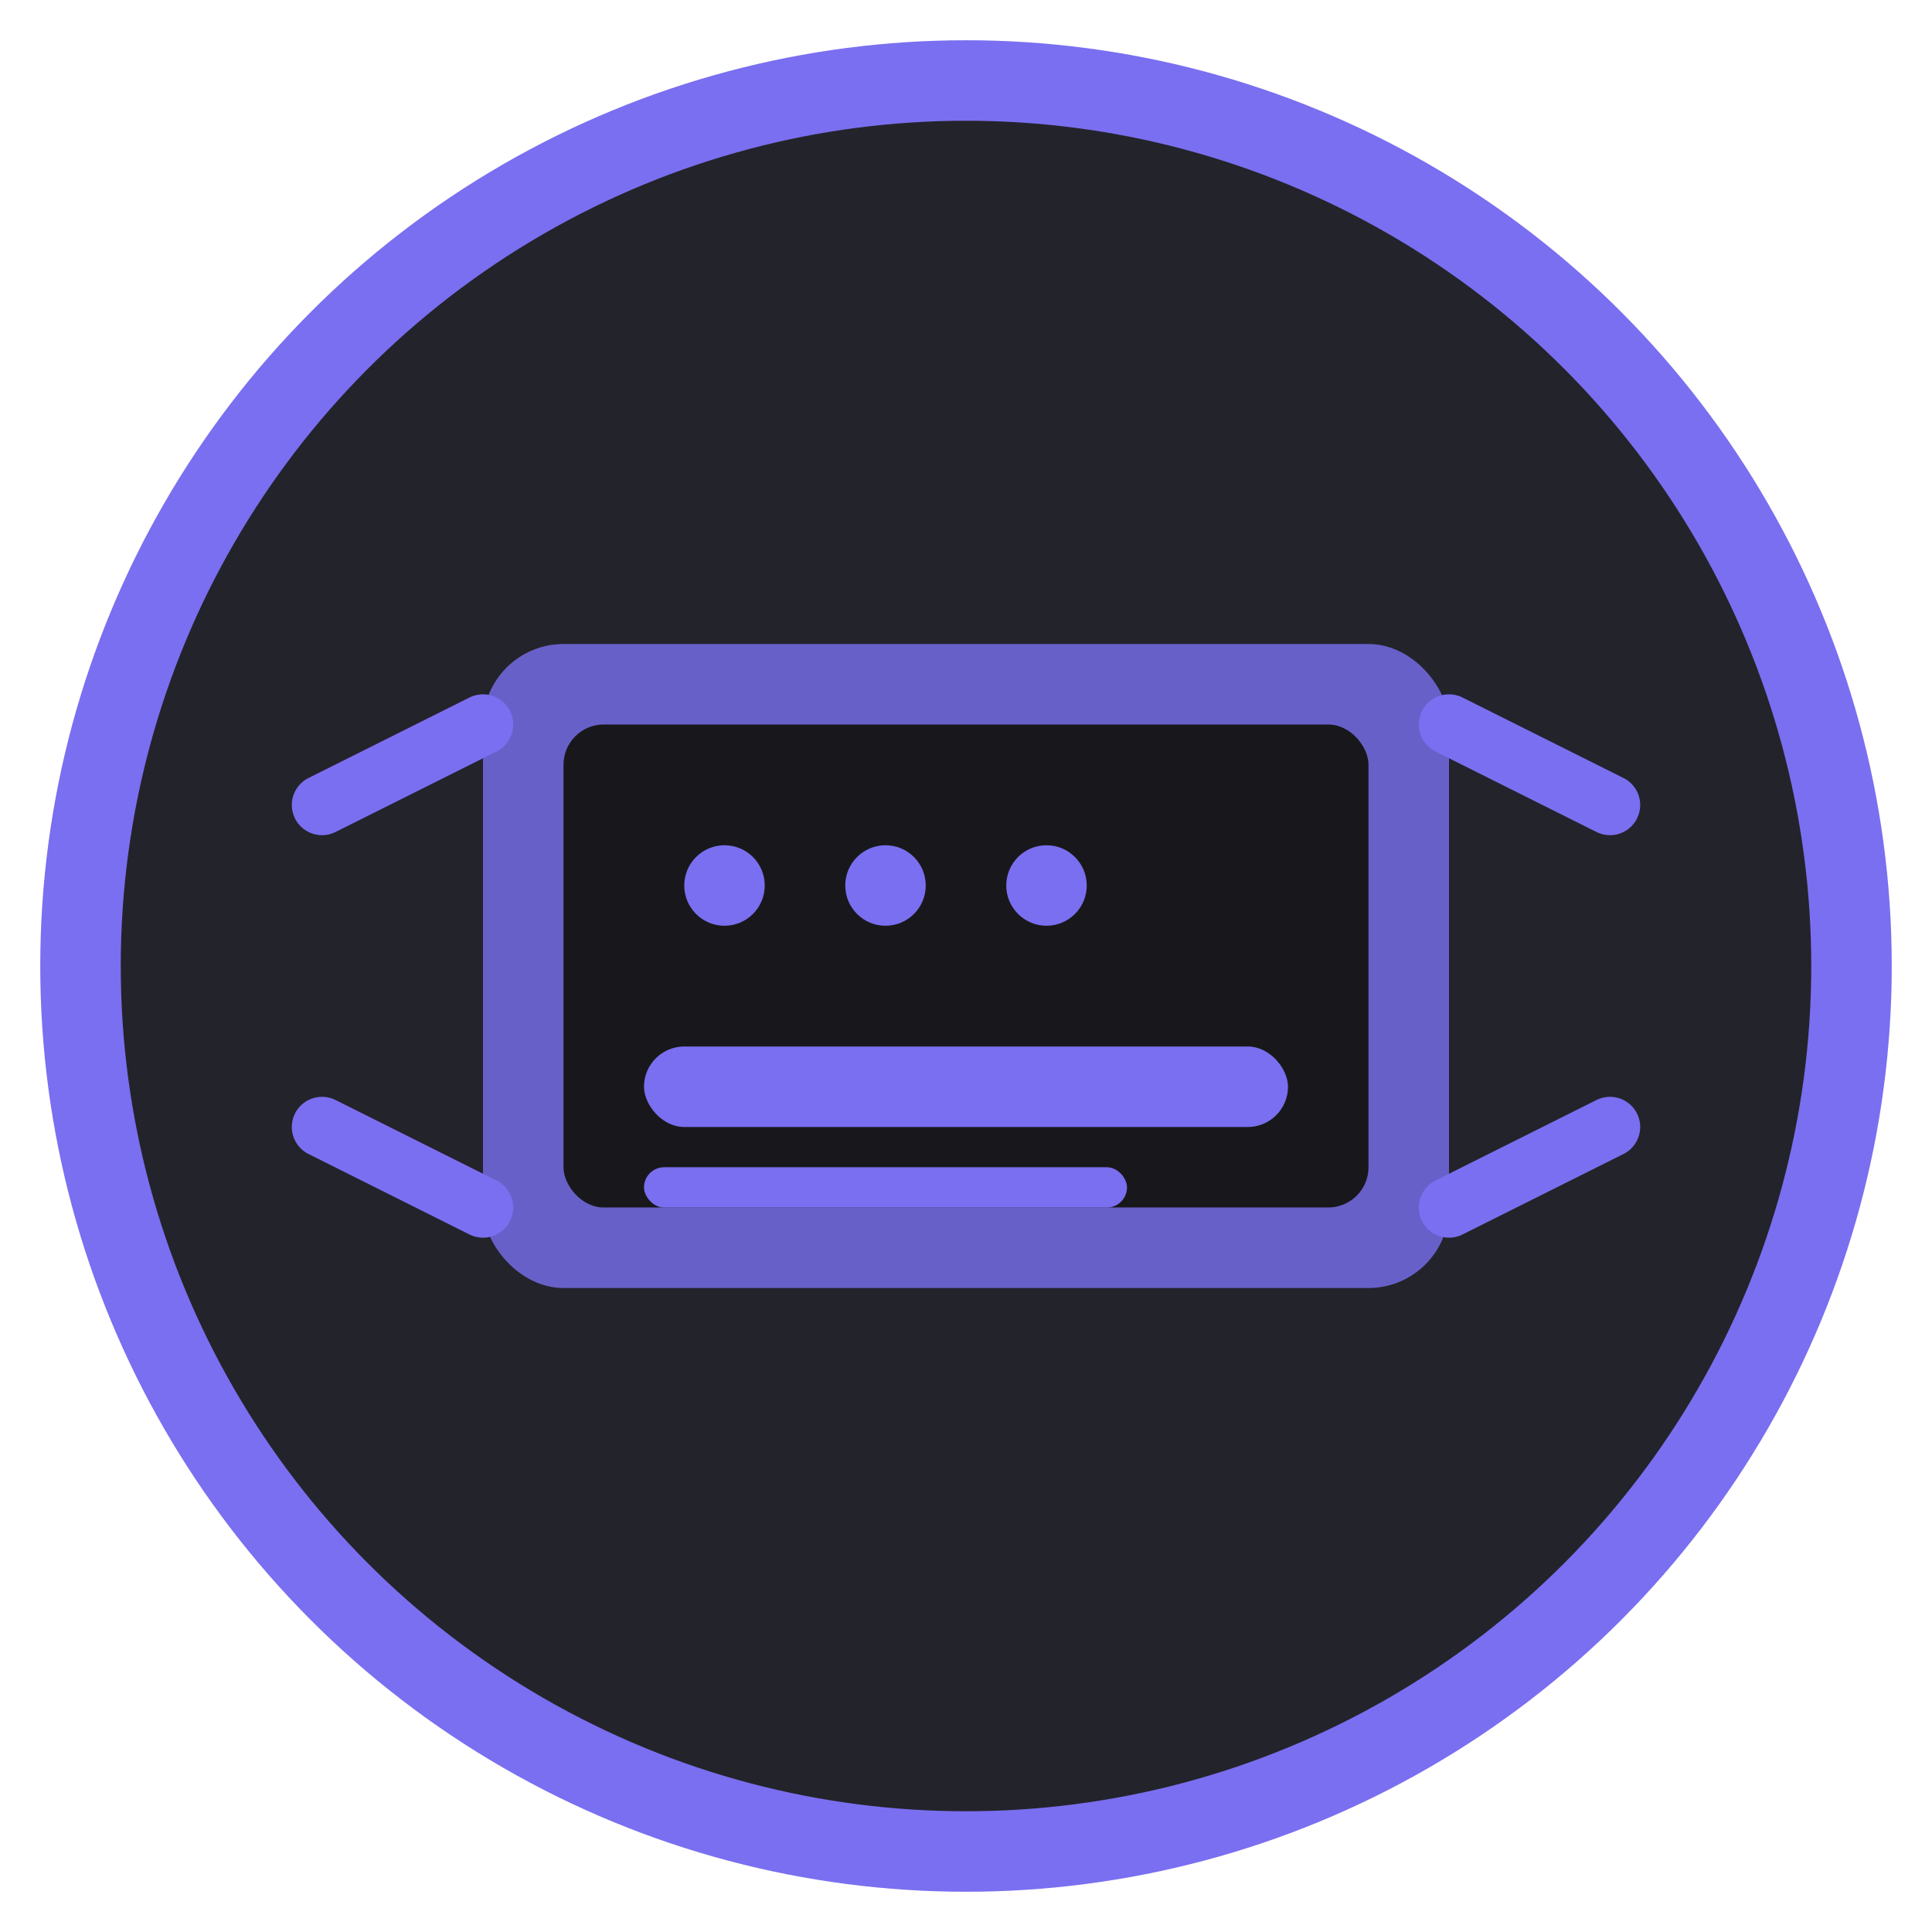 <svg width="48" height="48" viewBox="0 0 48 48" fill="none" xmlns="http://www.w3.org/2000/svg">
  <circle cx="24" cy="24" r="22" fill="#23232b" stroke="#7a6ff0" stroke-width="2"/>
  <rect x="12" y="16" width="24" height="16" rx="2" fill="#7a6ff0" opacity="0.8"/>
  <rect x="14" y="18" width="20" height="12" rx="1" fill="#18181c"/>
  <circle cx="18" cy="22" r="1" fill="#7a6ff0"/>
  <circle cx="22" cy="22" r="1" fill="#7a6ff0"/>
  <circle cx="26" cy="22" r="1" fill="#7a6ff0"/>
  <rect x="16" y="26" width="16" height="2" rx="1" fill="#7a6ff0"/>
  <rect x="16" y="29" width="12" height="1" rx="0.5" fill="#7a6ff0"/>
  <path d="M 8 20 L 12 18 M 8 28 L 12 30" stroke="#7a6ff0" stroke-width="1.5" stroke-linecap="round"/>
  <path d="M 40 20 L 36 18 M 40 28 L 36 30" stroke="#7a6ff0" stroke-width="1.5" stroke-linecap="round"/>
</svg> 